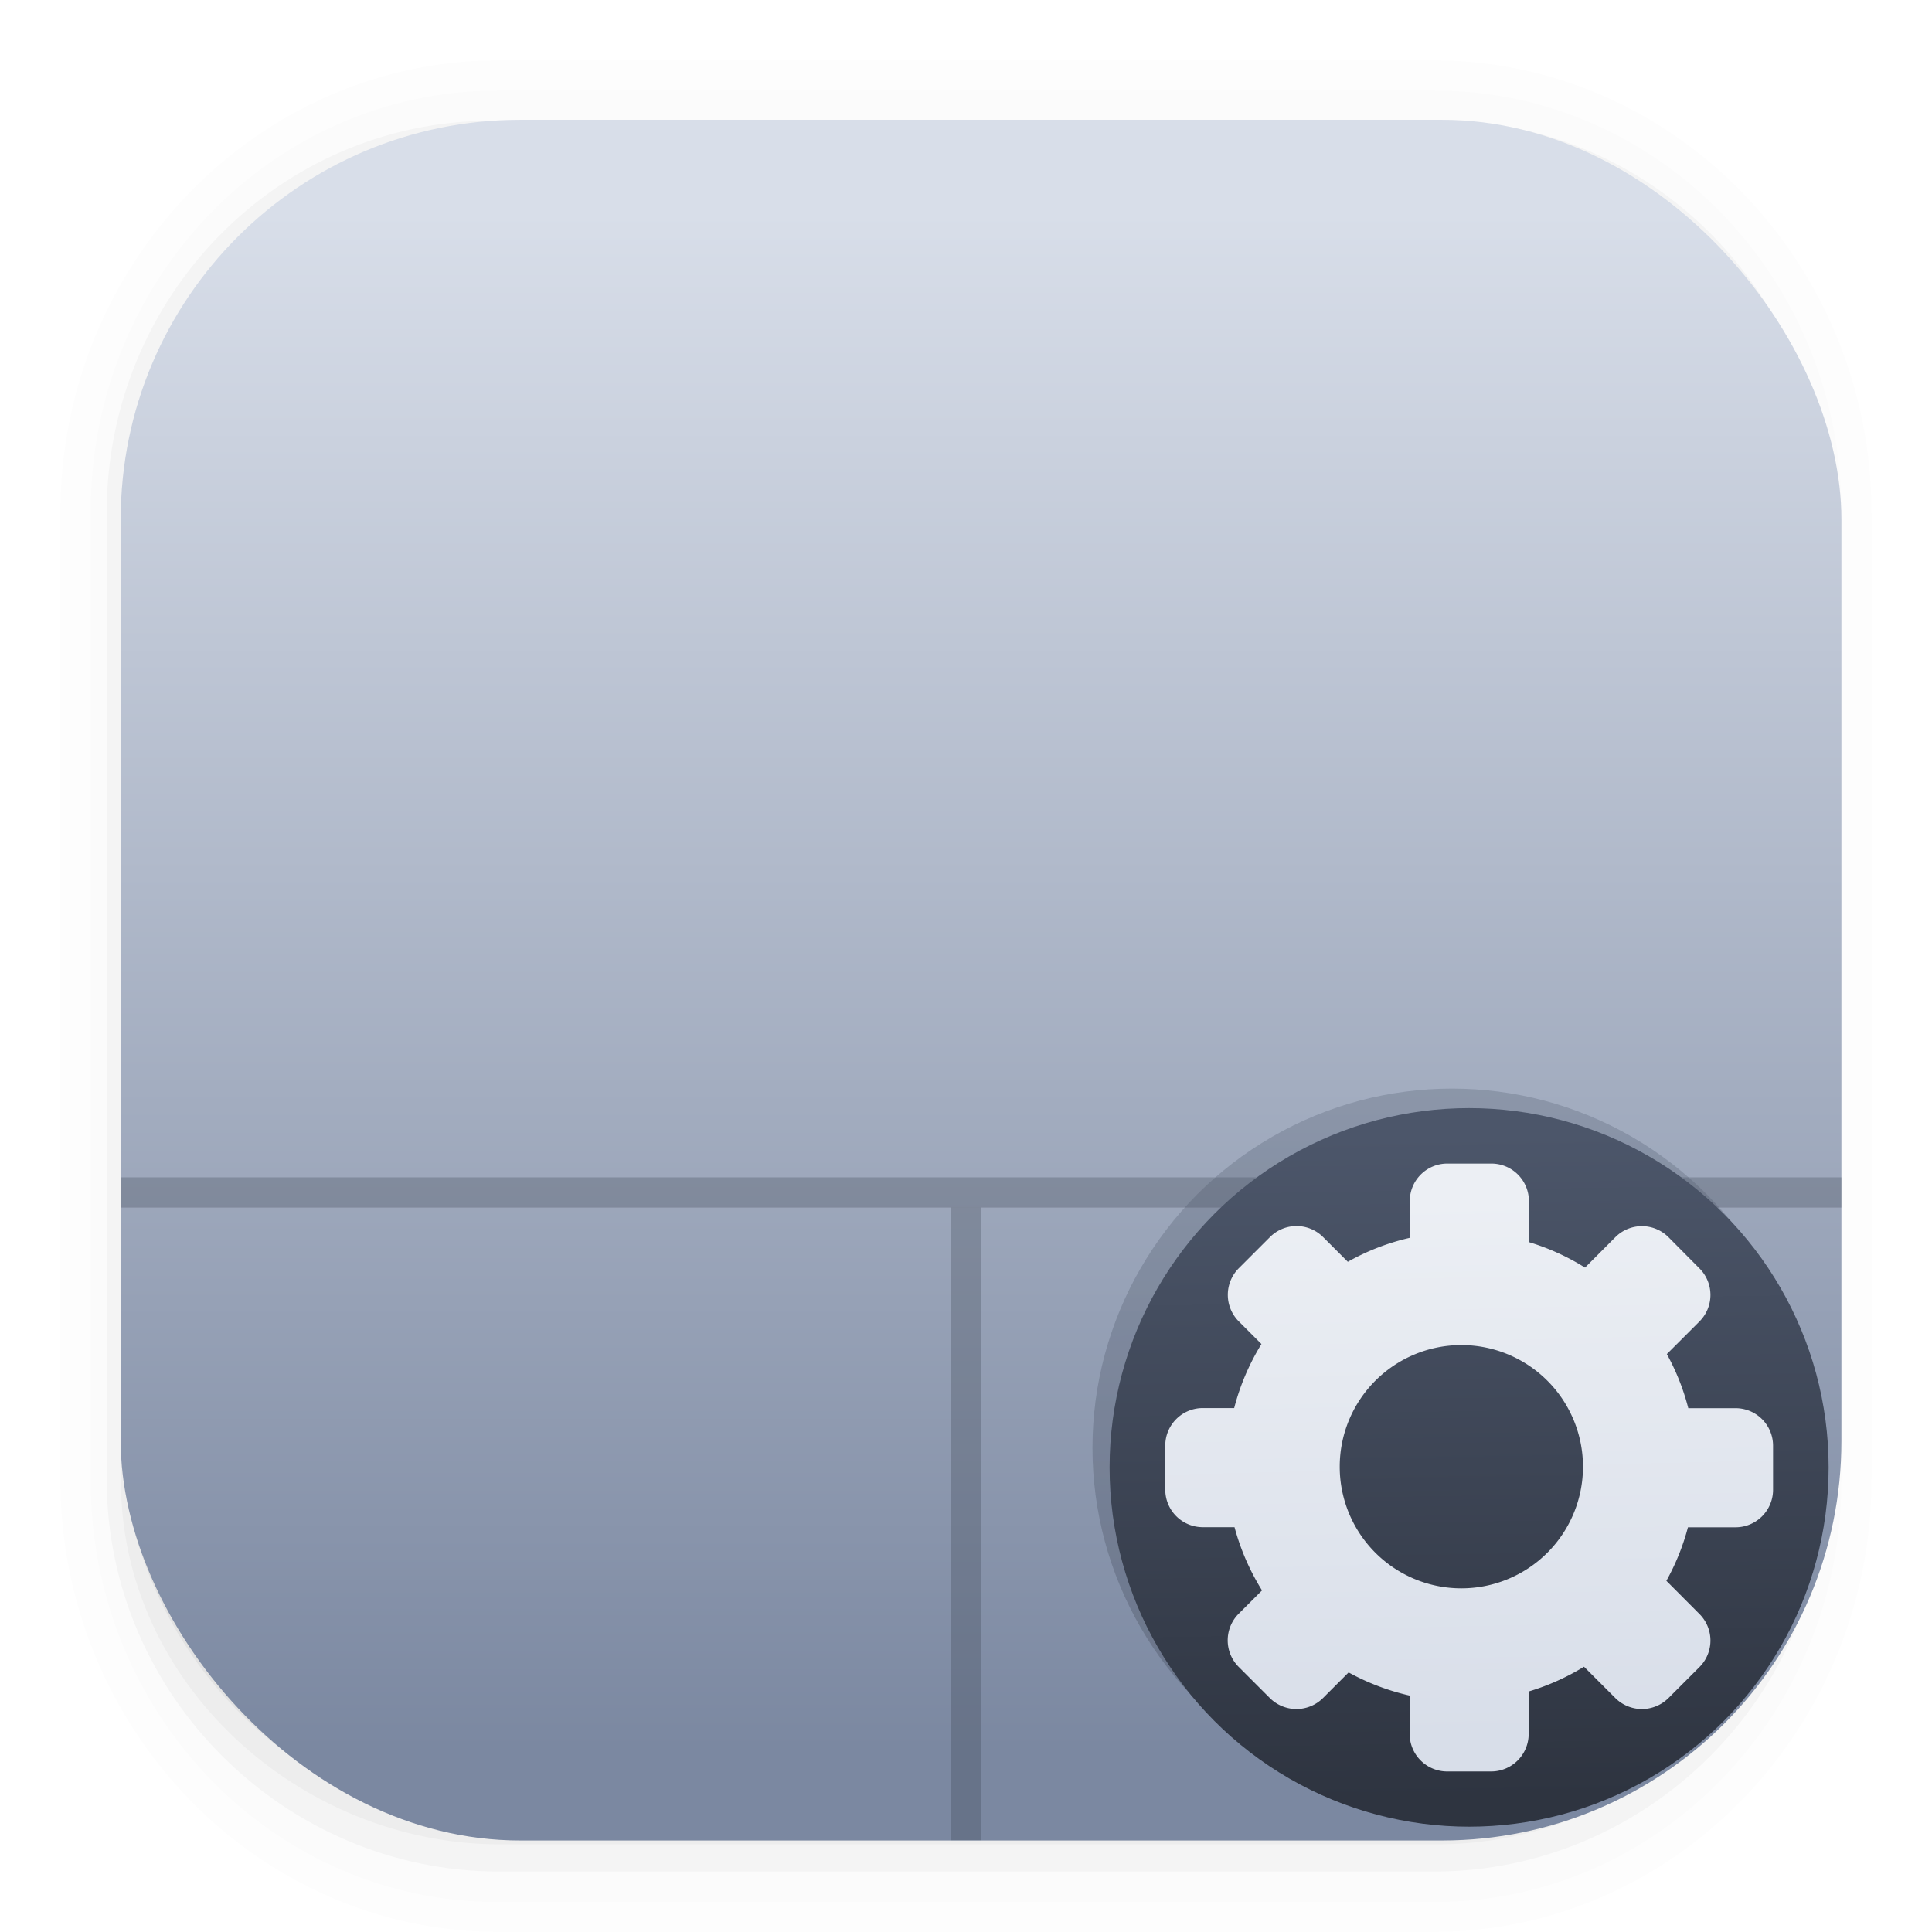 <svg width="64" height="64" version="1.1" viewBox="0 0 16.933 16.933" xmlns="http://www.w3.org/2000/svg" xmlns:xlink="http://www.w3.org/1999/xlink">
 <defs>
  <linearGradient id="linearGradient862-3-3" x1="7.937" x2="7.937" y1="15.081" y2="1.852" gradientTransform="matrix(1.018 0 0 1.018 -.019 -.019)" gradientUnits="userSpaceOnUse">
   <stop stop-color="#7b88a1" offset="0"/>
   <stop stop-color="#d8dee9" offset="1"/>
  </linearGradient>
  <linearGradient id="linearGradient1070" x1="24.255" x2="24.483" y1="-11.18" y2="1.042" gradientTransform="matrix(.554 0 0 .476 -.724 15.266)" gradientUnits="userSpaceOnUse">
   <stop stop-color="#4c566a" offset="0"/>
   <stop stop-color="#2e3440" offset="1"/>
  </linearGradient>
  <linearGradient id="linearGradient1424" x1="30.251" x2="30.458" y1="-6.316" y2="2.527" gradientTransform="matrix(.534 0 0 .534 -3.243 13.872)" gradientUnits="userSpaceOnUse">
   <stop stop-color="#eceff4" offset="0"/>
   <stop stop-color="#d8dee9" offset="1"/>
  </linearGradient>
  <linearGradient id="linearGradient514" x1="24.255" x2="24.483" y1="-11.18" y2="1.042" gradientTransform="matrix(.554 0 0 .476 -.874 15.094)" gradientUnits="userSpaceOnUse" xlink:href="#linearGradient1070"/>
  <filter id="filter1217" x="-.173" y="-.173" width="1.346" height="1.346" color-interpolation-filters="sRGB">
   <feGaussianBlur stdDeviation="0.454"/>
  </filter>
 </defs>
 <g shape-rendering="auto">
  <path d="m4.369 0.529c-2.114 0-3.84 1.784-3.84 3.968v8.467c0 2.185 1.726 3.968 3.84 3.968h8.194c2.114 0 3.84-1.784 3.84-3.968v-8.467c0-2.185-1.726-3.968-3.84-3.968zm0.257 0.521h7.681c1.844 0 3.329 1.534 3.329 3.44v7.937c0 1.906-1.485 3.44-3.329 3.44h-7.681c-1.844 0-3.329-1.534-3.329-3.44v-7.937c0-1.906 1.485-3.44 3.329-3.44z" color="#000000" color-rendering="auto" dominant-baseline="auto" image-rendering="auto" opacity=".01" solid-color="#000000" stop-color="#000000" style="font-feature-settings:normal;font-variant-alternates:normal;font-variant-caps:normal;font-variant-east-asian:normal;font-variant-ligatures:normal;font-variant-numeric:normal;font-variant-position:normal;font-variation-settings:normal;inline-size:0;isolation:auto;mix-blend-mode:normal;shape-margin:0;shape-padding:0;text-decoration-color:#000000;text-decoration-line:none;text-decoration-style:solid;text-indent:0;text-orientation:mixed;text-transform:none;white-space:normal"/>
  <path d="m4.359 0.794c-1.967 0-3.564 1.653-3.564 3.688v8.5c0 2.035 1.597 3.688 3.564 3.688h8.216c1.967 0 3.564-1.653 3.564-3.688v-8.5c0-2.035-1.598-3.688-3.564-3.688zm0.272 0.256h7.672c1.842 0 3.325 1.534 3.325 3.44v7.937c0 1.906-1.483 3.44-3.325 3.44h-7.672c-1.842 0-3.325-1.534-3.325-3.44v-7.937c0-1.906 1.483-3.44 3.325-3.44z" color="#000000" color-rendering="auto" dominant-baseline="auto" image-rendering="auto" opacity=".01" solid-color="#000000" stop-color="#000000" style="font-feature-settings:normal;font-variant-alternates:normal;font-variant-caps:normal;font-variant-east-asian:normal;font-variant-ligatures:normal;font-variant-numeric:normal;font-variant-position:normal;font-variation-settings:normal;inline-size:0;isolation:auto;mix-blend-mode:normal;shape-margin:0;shape-padding:0;text-decoration-color:#000000;text-decoration-line:none;text-decoration-style:solid;text-indent:0;text-orientation:mixed;text-transform:none;white-space:normal"/>
  <path d="m4.31 1.058c-1.866 0-3.375 1.538-3.375 3.439v8.467c0 1.901 1.57 3.439 3.436 3.439h8.2c1.866 0 3.427-1.538 3.427-3.439v-8.467c0-1.901-1.51-3.439-3.376-3.439h-0.097c1.794 0.087 3.214 1.582 3.214 3.432v7.937c0 1.906-1.506 3.44-3.377 3.44h-7.79c-1.871 0-3.377-1.534-3.377-3.44v-7.937c0-1.85 1.42-3.345 3.214-3.432z" color="#000000" color-rendering="auto" dominant-baseline="auto" image-rendering="auto" opacity=".03" solid-color="#000000" stop-color="#000000" style="font-feature-settings:normal;font-variant-alternates:normal;font-variant-caps:normal;font-variant-east-asian:normal;font-variant-ligatures:normal;font-variant-numeric:normal;font-variant-position:normal;font-variation-settings:normal;inline-size:0;isolation:auto;mix-blend-mode:normal;shape-margin:0;shape-padding:0;text-decoration-color:#000000;text-decoration-line:none;text-decoration-style:solid;text-indent:0;text-orientation:mixed;text-transform:none;white-space:normal"/>
  <path transform="scale(.265)" d="m4 46.969v2.031c0 6.648 5.896 12 12.544 12h30.961c6.648 0 12.495-5.352 12.495-12v-1.992c-0.021 7.185-5.81 12.963-13 12.963h-29.998c-7.203 0-13.002-5.799-13.002-13.002z" color="#000000" color-rendering="auto" dominant-baseline="auto" image-rendering="auto" opacity=".03" solid-color="#000000" stop-color="#000000" style="font-feature-settings:normal;font-variant-alternates:normal;font-variant-caps:normal;font-variant-east-asian:normal;font-variant-ligatures:normal;font-variant-numeric:normal;font-variant-position:normal;font-variation-settings:normal;inline-size:0;isolation:auto;mix-blend-mode:normal;shape-margin:0;shape-padding:0;text-decoration-color:#000000;text-decoration-line:none;text-decoration-style:solid;text-indent:0;text-orientation:mixed;text-transform:none;white-space:normal"/>
  <path d="m1.058 11.906v0.592c0 1.939 1.573 3.499 3.332 3.499h8.16c1.759 0 3.324-1.561 3.324-3.499v-0.581c-0.006 2.095-1.537 3.78-3.439 3.78h-7.937c-1.906 0-3.44-1.691-3.44-3.792z" color="#000000" color-rendering="auto" dominant-baseline="auto" image-rendering="auto" opacity=".05" solid-color="#000000" stop-color="#000000" style="font-feature-settings:normal;font-variant-alternates:normal;font-variant-caps:normal;font-variant-east-asian:normal;font-variant-ligatures:normal;font-variant-numeric:normal;font-variant-position:normal;font-variation-settings:normal;inline-size:0;isolation:auto;mix-blend-mode:normal;shape-margin:0;shape-padding:0;text-decoration-color:#000000;text-decoration-line:none;text-decoration-style:solid;text-indent:0;text-orientation:mixed;text-transform:none;white-space:normal"/>
 </g>
 <rect x="1.058" y="1.05" width="15.081" height="15.081" rx="3.501" ry="3.501" fill="url(#linearGradient862-3-3)" stroke-width="1.018"/>
 <rect x="1.058" y="10.319" width="15.081" height=".265" rx="0" ry="5.7983e-7" fill="#2e3440" opacity=".25" stroke-linecap="round" stroke-linejoin="round" stroke-width=".4"/>
 <rect x="8.334" y="10.583" width=".265" height="5.546" rx="0" ry="0" fill="#2e3440" opacity=".25" stroke-linecap="round" stroke-linejoin="round" stroke-width=".397"/>
 <ellipse cx="12.726" cy="12.69" rx="3.151" ry="3.149" fill="url(#linearGradient514)" filter="url(#filter1217)" opacity=".527" stroke-width="1.214"/>
 <ellipse cx="12.876" cy="12.861" rx="3.151" ry="3.149" fill="url(#linearGradient1070)" stroke-width="1.214"/>
 <path class="cls-1" d="m13.398 10.886a2.032 2.032 0 0 1 0.494 0.224l0.266-0.267a0.329 0.329 0 0 1 0.465 0l0.272 0.274a0.329 0.329 0 0 1 0 0.465l-0.286 0.286a2.02 2.02 0 0 1 0.188 0.474h0.413a0.329 0.329 0 0 1 0.33 0.329v0.386a0.329 0.329 0 0 1-0.329 0.329h-0.417a2.03 2.03 0 0 1-0.189 0.469l0.29 0.291a0.329 0.329 0 0 1 0 0.465l-0.272 0.272a0.33 0.33 0 0 1-0.465 0l-0.275-0.275a2.047 2.047 0 0 1-0.485 0.217v0.372a0.329 0.329 0 0 1-0.329 0.329h-0.385a0.329 0.329 0 0 1-0.329-0.329v-0.336a2.054 2.054 0 0 1-0.535-0.203l-0.225 0.225a0.33 0.33 0 0 1-0.465 0l-0.274-0.274a0.33 0.33 0 0 1 0-0.465l0.205-0.205a2.054 2.054 0 0 1-0.241-0.554h-0.278a0.329 0.329 0 0 1-0.329-0.329v-0.386a0.329 0.329 0 0 1 0.329-0.329h0.275a2.046 2.046 0 0 1 0.239-0.561l-0.199-0.199a0.33 0.33 0 0 1 0-0.465l0.274-0.274a0.329 0.329 0 0 1 0.465 0l0.217 0.217a2.02 2.02 0 0 1 0.543-0.21v-0.322a0.329 0.329 0 0 1 0.329-0.329h0.386a0.329 0.329 0 0 1 0.329 0.329zm-0.59 0.903a1.066 1.066 0 1 1-1.066 1.066 1.066 1.066 0 0 1 1.066-1.066z" fill="url(#linearGradient1424)" fill-rule="evenodd" stroke-width=".043"/>
</svg>

